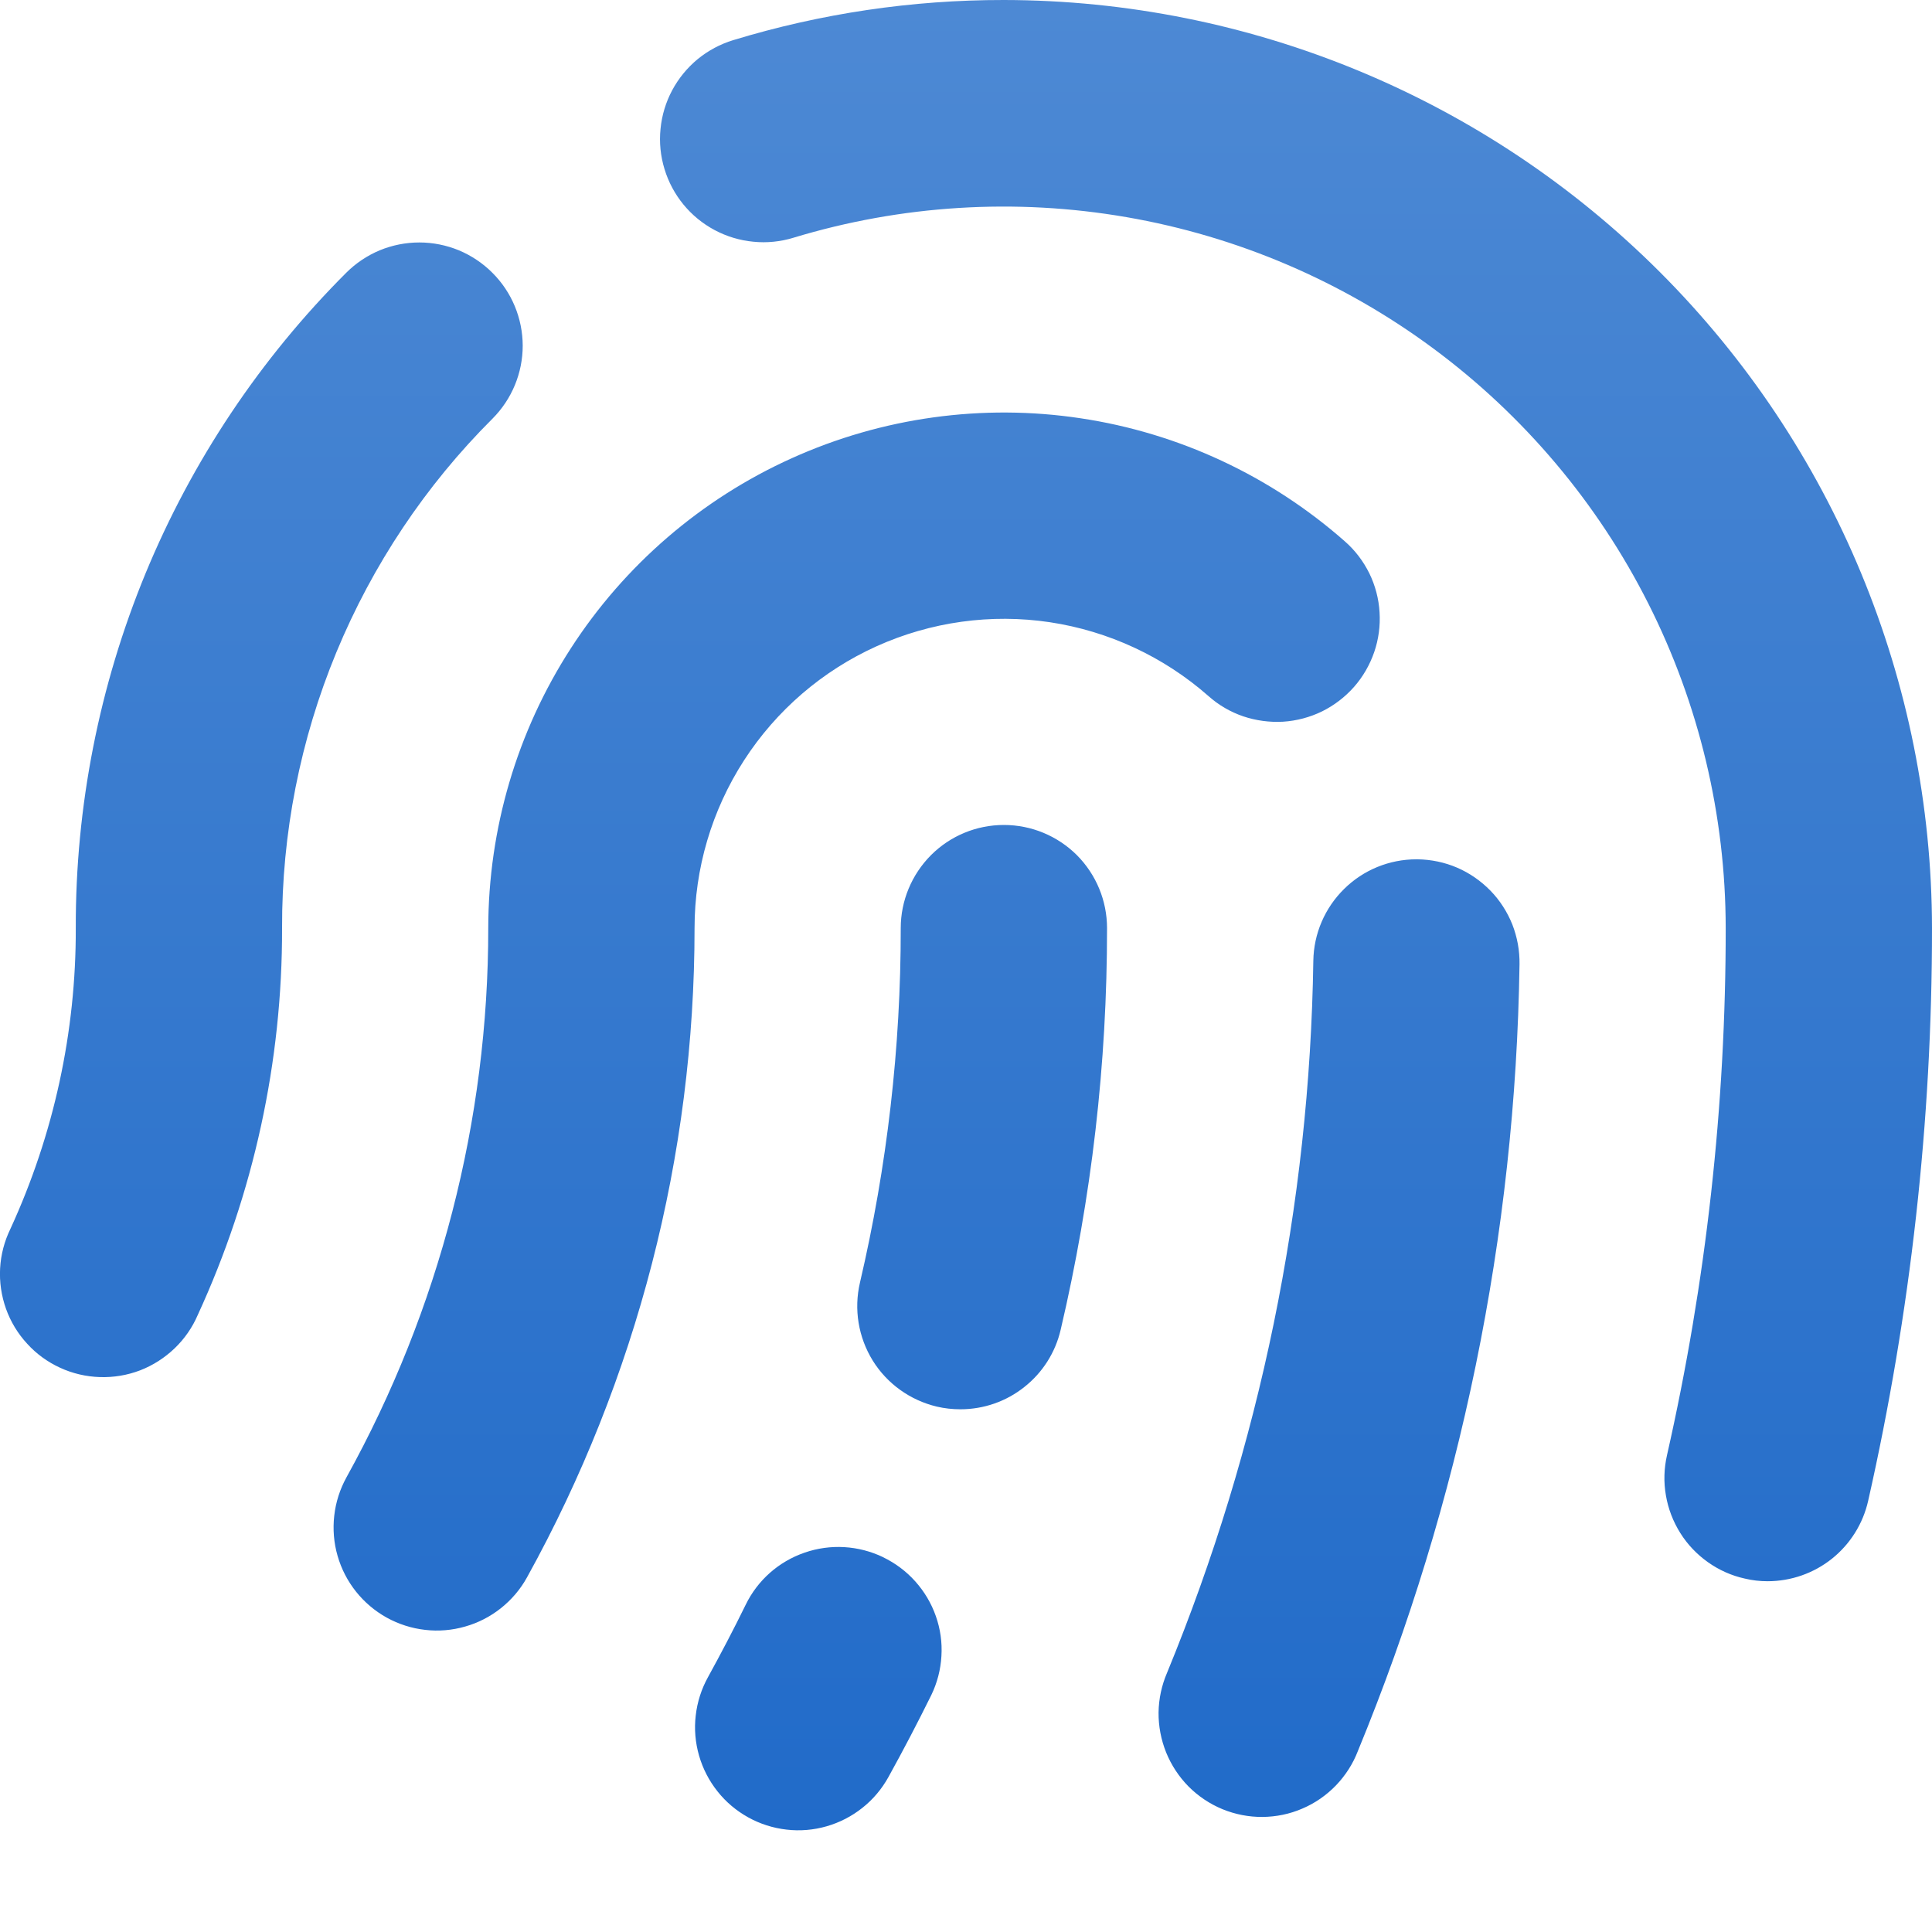 <svg width="18" height="18" viewBox="0 0 18 18" fill="none" xmlns="http://www.w3.org/2000/svg">
<path d="M6.471 8.647C6.471 10.763 5.934 12.845 4.91 14.696C4.849 14.807 4.766 14.904 4.667 14.983C4.569 15.061 4.455 15.12 4.334 15.154C4.213 15.189 4.086 15.2 3.96 15.185C3.835 15.171 3.714 15.132 3.603 15.071C3.38 14.947 3.215 14.74 3.145 14.495C3.11 14.374 3.1 14.247 3.114 14.122C3.128 13.996 3.167 13.875 3.228 13.764C4.095 12.198 4.55 10.437 4.549 8.647C4.55 7.722 4.816 6.818 5.318 6.041C5.819 5.265 6.534 4.649 7.377 4.269C8.219 3.889 9.154 3.759 10.068 3.897C10.982 4.034 11.837 4.433 12.53 5.044C12.625 5.127 12.702 5.229 12.758 5.342C12.813 5.455 12.846 5.579 12.853 5.705C12.861 5.83 12.844 5.957 12.803 6.076C12.762 6.195 12.698 6.306 12.615 6.4C12.531 6.495 12.43 6.572 12.317 6.628C12.204 6.683 12.08 6.716 11.954 6.724C11.829 6.731 11.702 6.714 11.583 6.674C11.463 6.633 11.353 6.569 11.259 6.485C10.843 6.119 10.33 5.88 9.781 5.797C9.233 5.715 8.673 5.793 8.167 6.021C7.662 6.249 7.233 6.618 6.932 7.084C6.631 7.55 6.471 8.092 6.471 8.647ZM13.209 8.006H13.196C12.944 8.006 12.702 8.105 12.523 8.282C12.343 8.459 12.24 8.699 12.236 8.951C12.202 11.228 11.74 13.477 10.874 15.583C10.823 15.701 10.796 15.827 10.794 15.955C10.793 16.082 10.817 16.209 10.865 16.328C10.913 16.446 10.984 16.554 11.074 16.645C11.164 16.735 11.271 16.807 11.39 16.856C11.508 16.904 11.634 16.929 11.762 16.928C11.89 16.927 12.017 16.901 12.134 16.85C12.252 16.8 12.358 16.726 12.447 16.634C12.535 16.542 12.605 16.434 12.651 16.314C13.609 13.987 14.12 11.5 14.157 8.983C14.159 8.857 14.136 8.731 14.09 8.613C14.043 8.496 13.974 8.388 13.886 8.298C13.797 8.207 13.692 8.134 13.576 8.084C13.46 8.034 13.335 8.008 13.208 8.006H13.209ZM8.228 14.508C7.999 14.398 7.736 14.382 7.495 14.466C7.255 14.549 7.058 14.723 6.947 14.952C6.837 15.177 6.718 15.404 6.596 15.626C6.535 15.736 6.496 15.858 6.482 15.983C6.467 16.108 6.478 16.235 6.513 16.357C6.548 16.478 6.606 16.591 6.685 16.69C6.763 16.789 6.861 16.871 6.971 16.932C7.081 16.993 7.203 17.032 7.328 17.046C7.453 17.061 7.58 17.05 7.702 17.015C7.823 16.98 7.936 16.922 8.035 16.843C8.134 16.765 8.216 16.667 8.277 16.557C8.416 16.306 8.55 16.049 8.677 15.792C8.732 15.678 8.764 15.555 8.771 15.429C8.779 15.302 8.761 15.176 8.719 15.057C8.677 14.937 8.612 14.828 8.527 14.733C8.443 14.639 8.341 14.563 8.227 14.508H8.228ZM9.353 7.686C9.098 7.686 8.854 7.787 8.674 7.967C8.494 8.148 8.392 8.392 8.392 8.647C8.393 9.759 8.265 10.867 8.012 11.95C7.954 12.198 7.997 12.459 8.131 12.676C8.265 12.892 8.48 13.046 8.728 13.105C8.8 13.122 8.874 13.13 8.948 13.13C9.165 13.13 9.375 13.057 9.544 12.922C9.714 12.788 9.833 12.6 9.882 12.389C10.17 11.162 10.315 9.907 10.314 8.647C10.314 8.392 10.213 8.148 10.033 7.967C9.852 7.787 9.608 7.686 9.353 7.686ZM9.353 2.66233e-06C8.499 -0.001 7.649 0.125 6.831 0.374C6.71 0.411 6.598 0.471 6.5 0.551C6.403 0.631 6.322 0.73 6.262 0.842C6.203 0.953 6.166 1.075 6.154 1.201C6.141 1.327 6.154 1.454 6.191 1.575C6.265 1.819 6.433 2.024 6.659 2.144C6.77 2.203 6.892 2.24 7.018 2.252C7.144 2.265 7.271 2.252 7.392 2.215C8.397 1.91 9.46 1.844 10.495 2.023C11.53 2.202 12.509 2.621 13.353 3.246C14.197 3.871 14.884 4.685 15.357 5.623C15.83 6.561 16.077 7.596 16.078 8.647C16.079 10.299 15.896 11.946 15.531 13.558C15.503 13.681 15.499 13.808 15.521 13.933C15.542 14.057 15.588 14.176 15.655 14.283C15.722 14.39 15.81 14.482 15.913 14.555C16.016 14.628 16.132 14.68 16.255 14.707C16.325 14.724 16.397 14.732 16.468 14.732C16.686 14.732 16.898 14.658 17.068 14.522C17.238 14.386 17.357 14.196 17.405 13.984C17.801 12.232 18.001 10.442 18 8.647C17.997 6.354 17.086 4.156 15.465 2.535C13.844 0.914 11.646 0.003 9.353 2.66233e-06ZM4.587 2.541C4.498 2.452 4.392 2.381 4.275 2.332C4.158 2.284 4.033 2.259 3.907 2.259C3.78 2.259 3.655 2.284 3.538 2.332C3.421 2.381 3.315 2.452 3.226 2.541C2.424 3.342 1.789 4.294 1.356 5.342C0.924 6.39 0.703 7.513 0.706 8.647C0.709 9.614 0.501 10.57 0.097 11.449C0.041 11.564 0.008 11.689 0.001 11.817C-0.006 11.945 0.013 12.073 0.056 12.194C0.099 12.314 0.166 12.425 0.253 12.519C0.339 12.614 0.444 12.69 0.56 12.743C0.677 12.797 0.803 12.826 0.931 12.83C1.059 12.834 1.186 12.813 1.306 12.767C1.425 12.721 1.534 12.651 1.627 12.562C1.719 12.474 1.793 12.367 1.843 12.25C2.363 11.12 2.631 9.89 2.628 8.647C2.625 7.765 2.797 6.892 3.134 6.077C3.471 5.263 3.965 4.522 4.589 3.9C4.769 3.719 4.87 3.475 4.87 3.22C4.869 2.965 4.768 2.721 4.587 2.541Z" fill="url(#paint0_linear_368_17860)"/>
<defs>
<linearGradient id="paint0_linear_368_17860" x1="9" y1="0" x2="9" y2="17.052" gradientUnits="userSpaceOnUse">
<stop stop-color="#4D89D4"/>
<stop offset="1" stop-color="#216BC9"/>
</linearGradient>
</defs>
</svg>
